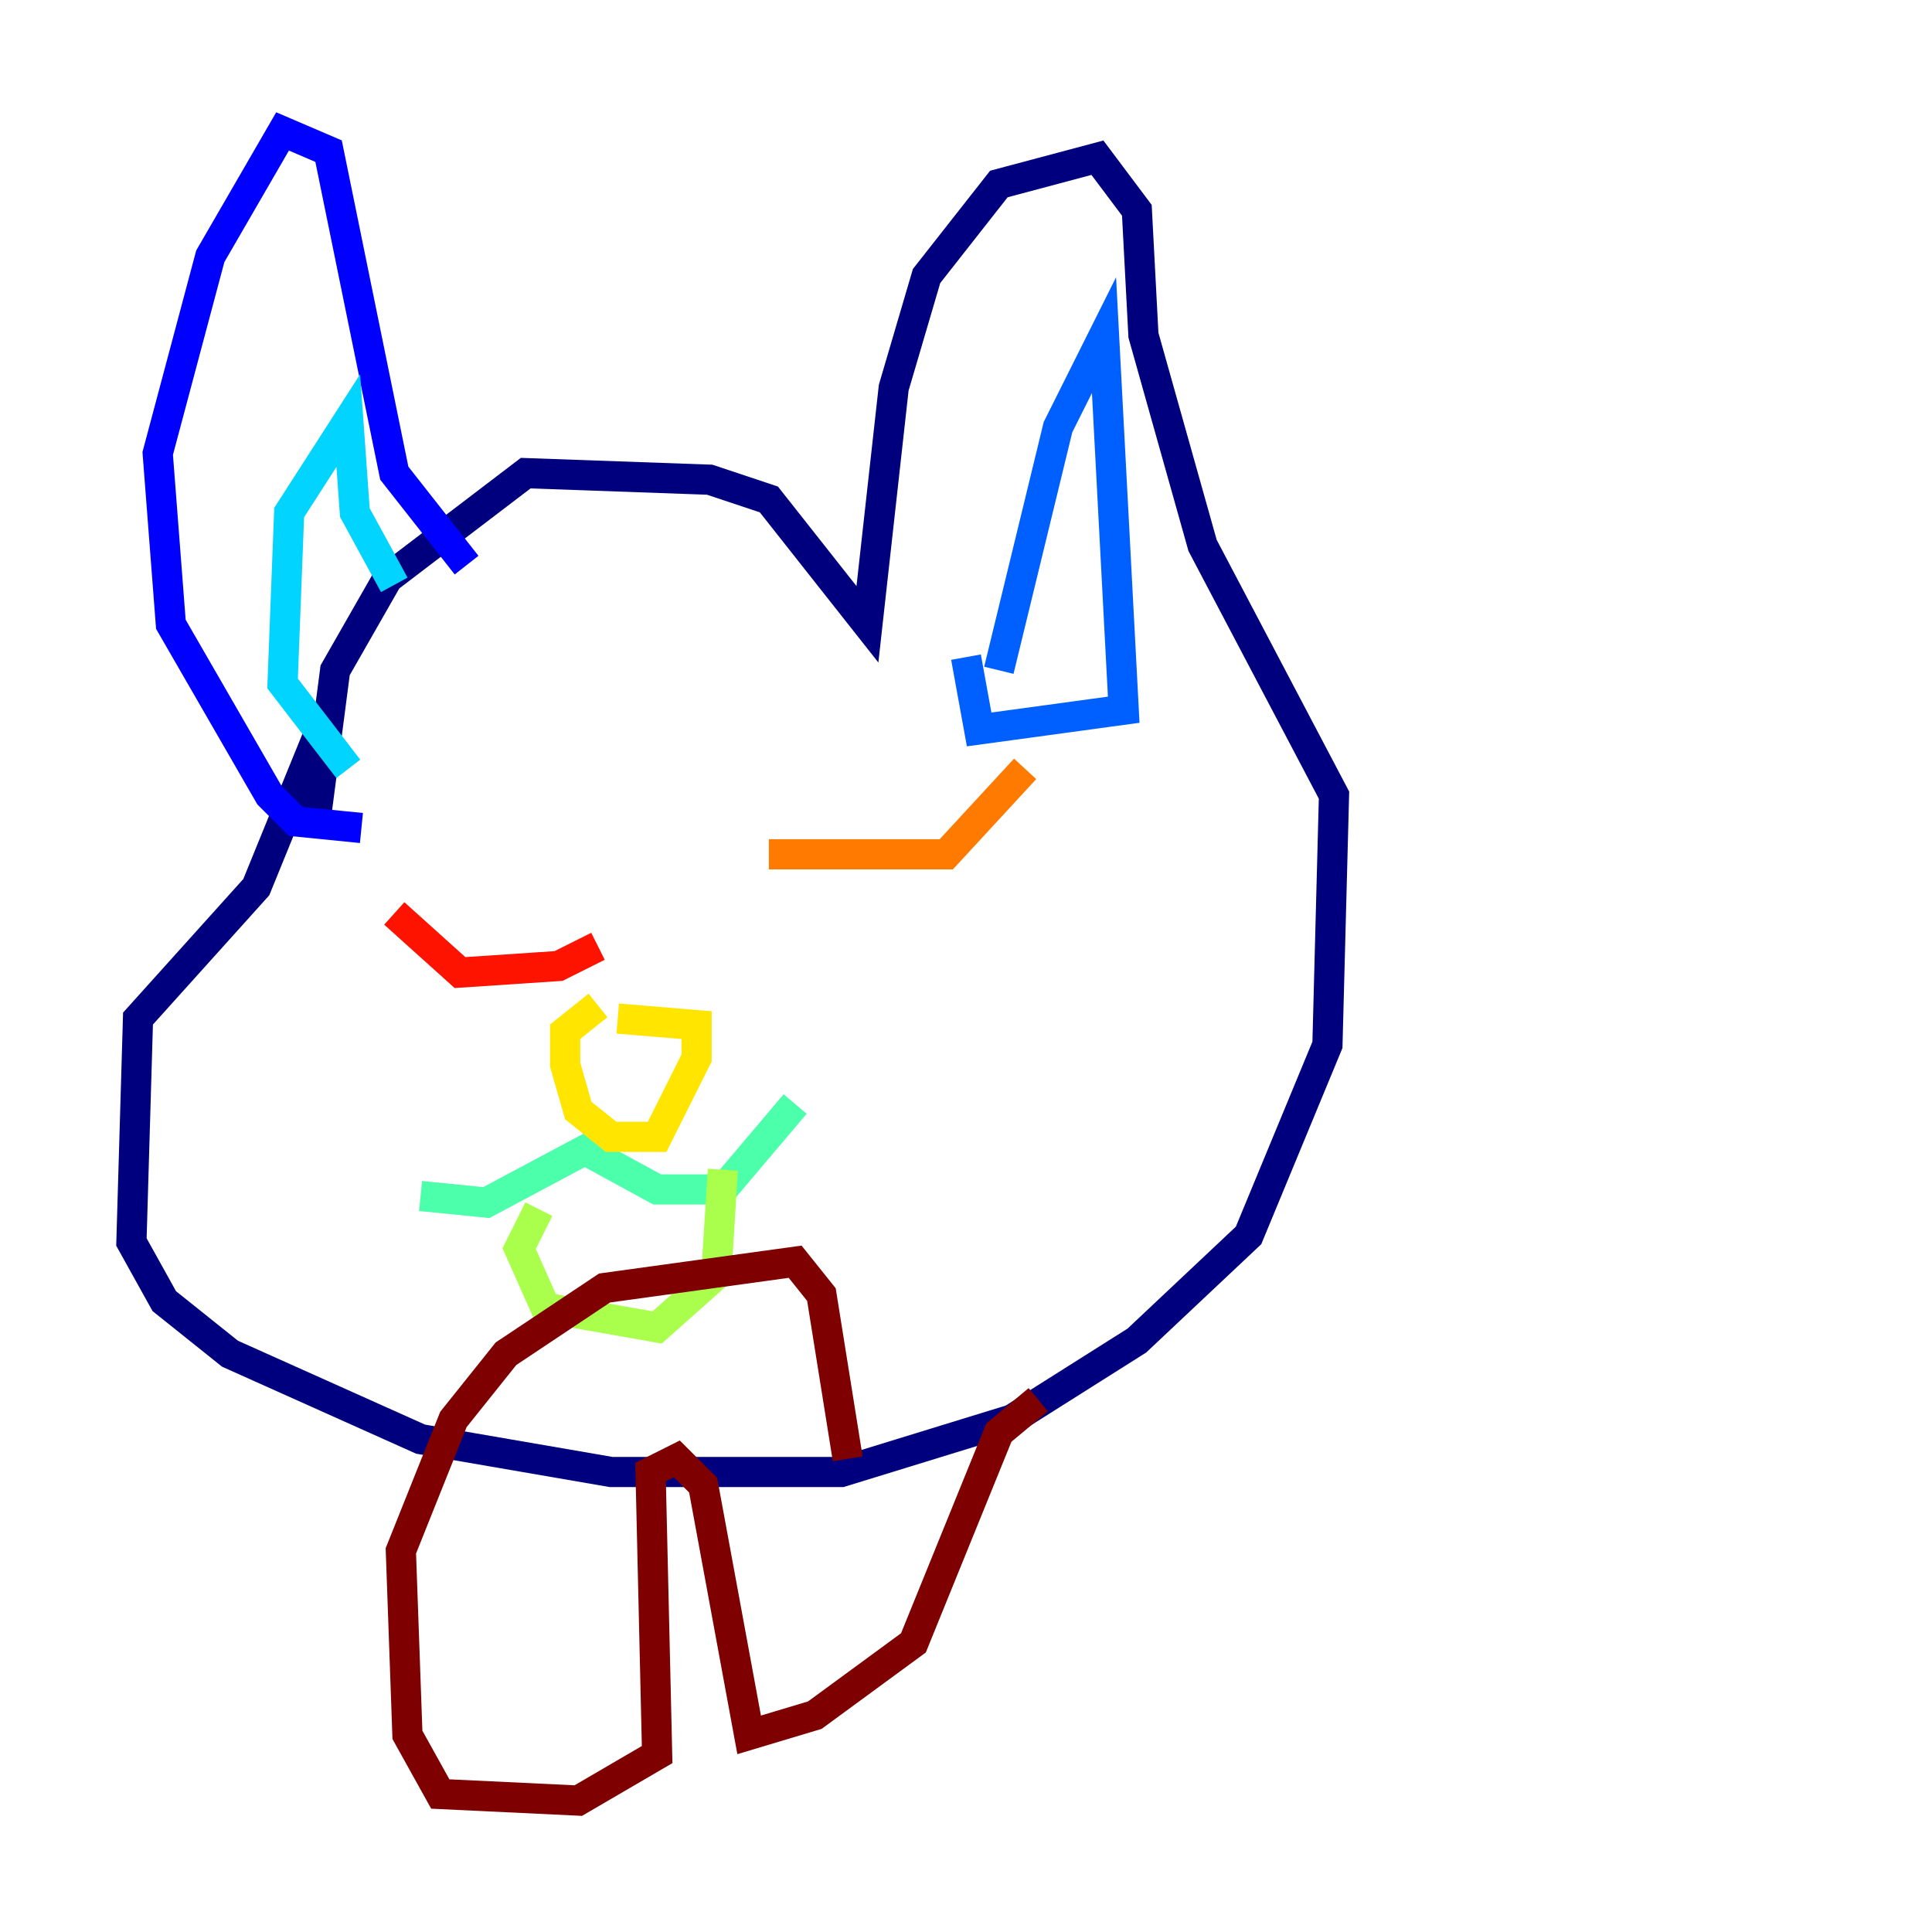 <?xml version="1.0" encoding="utf-8" ?>
<svg baseProfile="tiny" height="128" version="1.2" viewBox="0,0,128,128" width="128" xmlns="http://www.w3.org/2000/svg" xmlns:ev="http://www.w3.org/2001/xml-events" xmlns:xlink="http://www.w3.org/1999/xlink"><defs /><polyline fill="none" points="21.769,47.02 16.98,58.776 9.143,67.483 8.707,82.286 10.884,86.204 15.238,89.687 27.864,95.347 40.49,97.524 55.728,97.524 67.048,94.041 75.32,88.816 82.721,81.85 87.946,69.225 88.381,52.68 79.674,36.136 75.755,22.204 75.32,13.932 72.707,10.449 66.177,12.191 61.388,18.286 59.211,25.687 57.469,41.361 50.939,33.088 47.02,31.782 34.83,31.347 25.687,38.313 22.204,44.408 20.898,54.422" stroke="#00007f" stroke-width="2" /><polyline fill="none" points="30.912,37.442 26.122,31.347 21.769,10.014 18.721,8.707 13.932,16.98 10.449,30.041 11.32,41.361 17.85,52.68 19.592,54.422 23.946,54.857" stroke="#0000fe" stroke-width="2" /><polyline fill="none" points="66.177,44.408 70.095,28.299 73.143,22.204 74.449,47.02 64.871,48.327 64.0,43.537" stroke="#0060ff" stroke-width="2" /><polyline fill="none" points="26.122,38.748 23.51,33.959 23.075,27.864 19.157,33.959 18.721,45.279 23.075,50.939" stroke="#00d4ff" stroke-width="2" /><polyline fill="none" points="27.864,79.238 32.218,79.674 38.748,76.191 43.537,78.803 47.891,78.803 52.68,73.143" stroke="#4cffaa" stroke-width="2" /><polyline fill="none" points="35.701,80.109 34.395,82.721 36.136,86.639 43.537,87.946 47.456,84.463 47.891,77.497" stroke="#aaff4c" stroke-width="2" /><polyline fill="none" points="39.619,66.612 37.442,68.354 37.442,70.531 38.313,73.578 40.49,75.32 43.537,75.32 46.15,70.095 46.15,67.918 40.925,67.483" stroke="#ffe500" stroke-width="2" /><polyline fill="none" points="50.939,56.599 62.694,56.599 67.918,50.939" stroke="#ff7a00" stroke-width="2" /><polyline fill="none" points="26.122,60.517 30.476,64.435 37.007,64.0 39.619,62.694" stroke="#fe1200" stroke-width="2" /><polyline fill="none" points="68.789,92.735 66.177,94.912 60.517,108.844 53.986,113.633 49.633,114.939 46.585,98.395 44.843,96.653 43.102,97.524 43.537,116.245 38.313,119.293 29.17,118.857 26.993,114.939 26.558,102.748 30.041,94.041 33.524,89.687 40.054,85.333 52.68,83.592 54.422,85.769 56.163,96.653" stroke="#7f0000" stroke-width="2" /></svg>